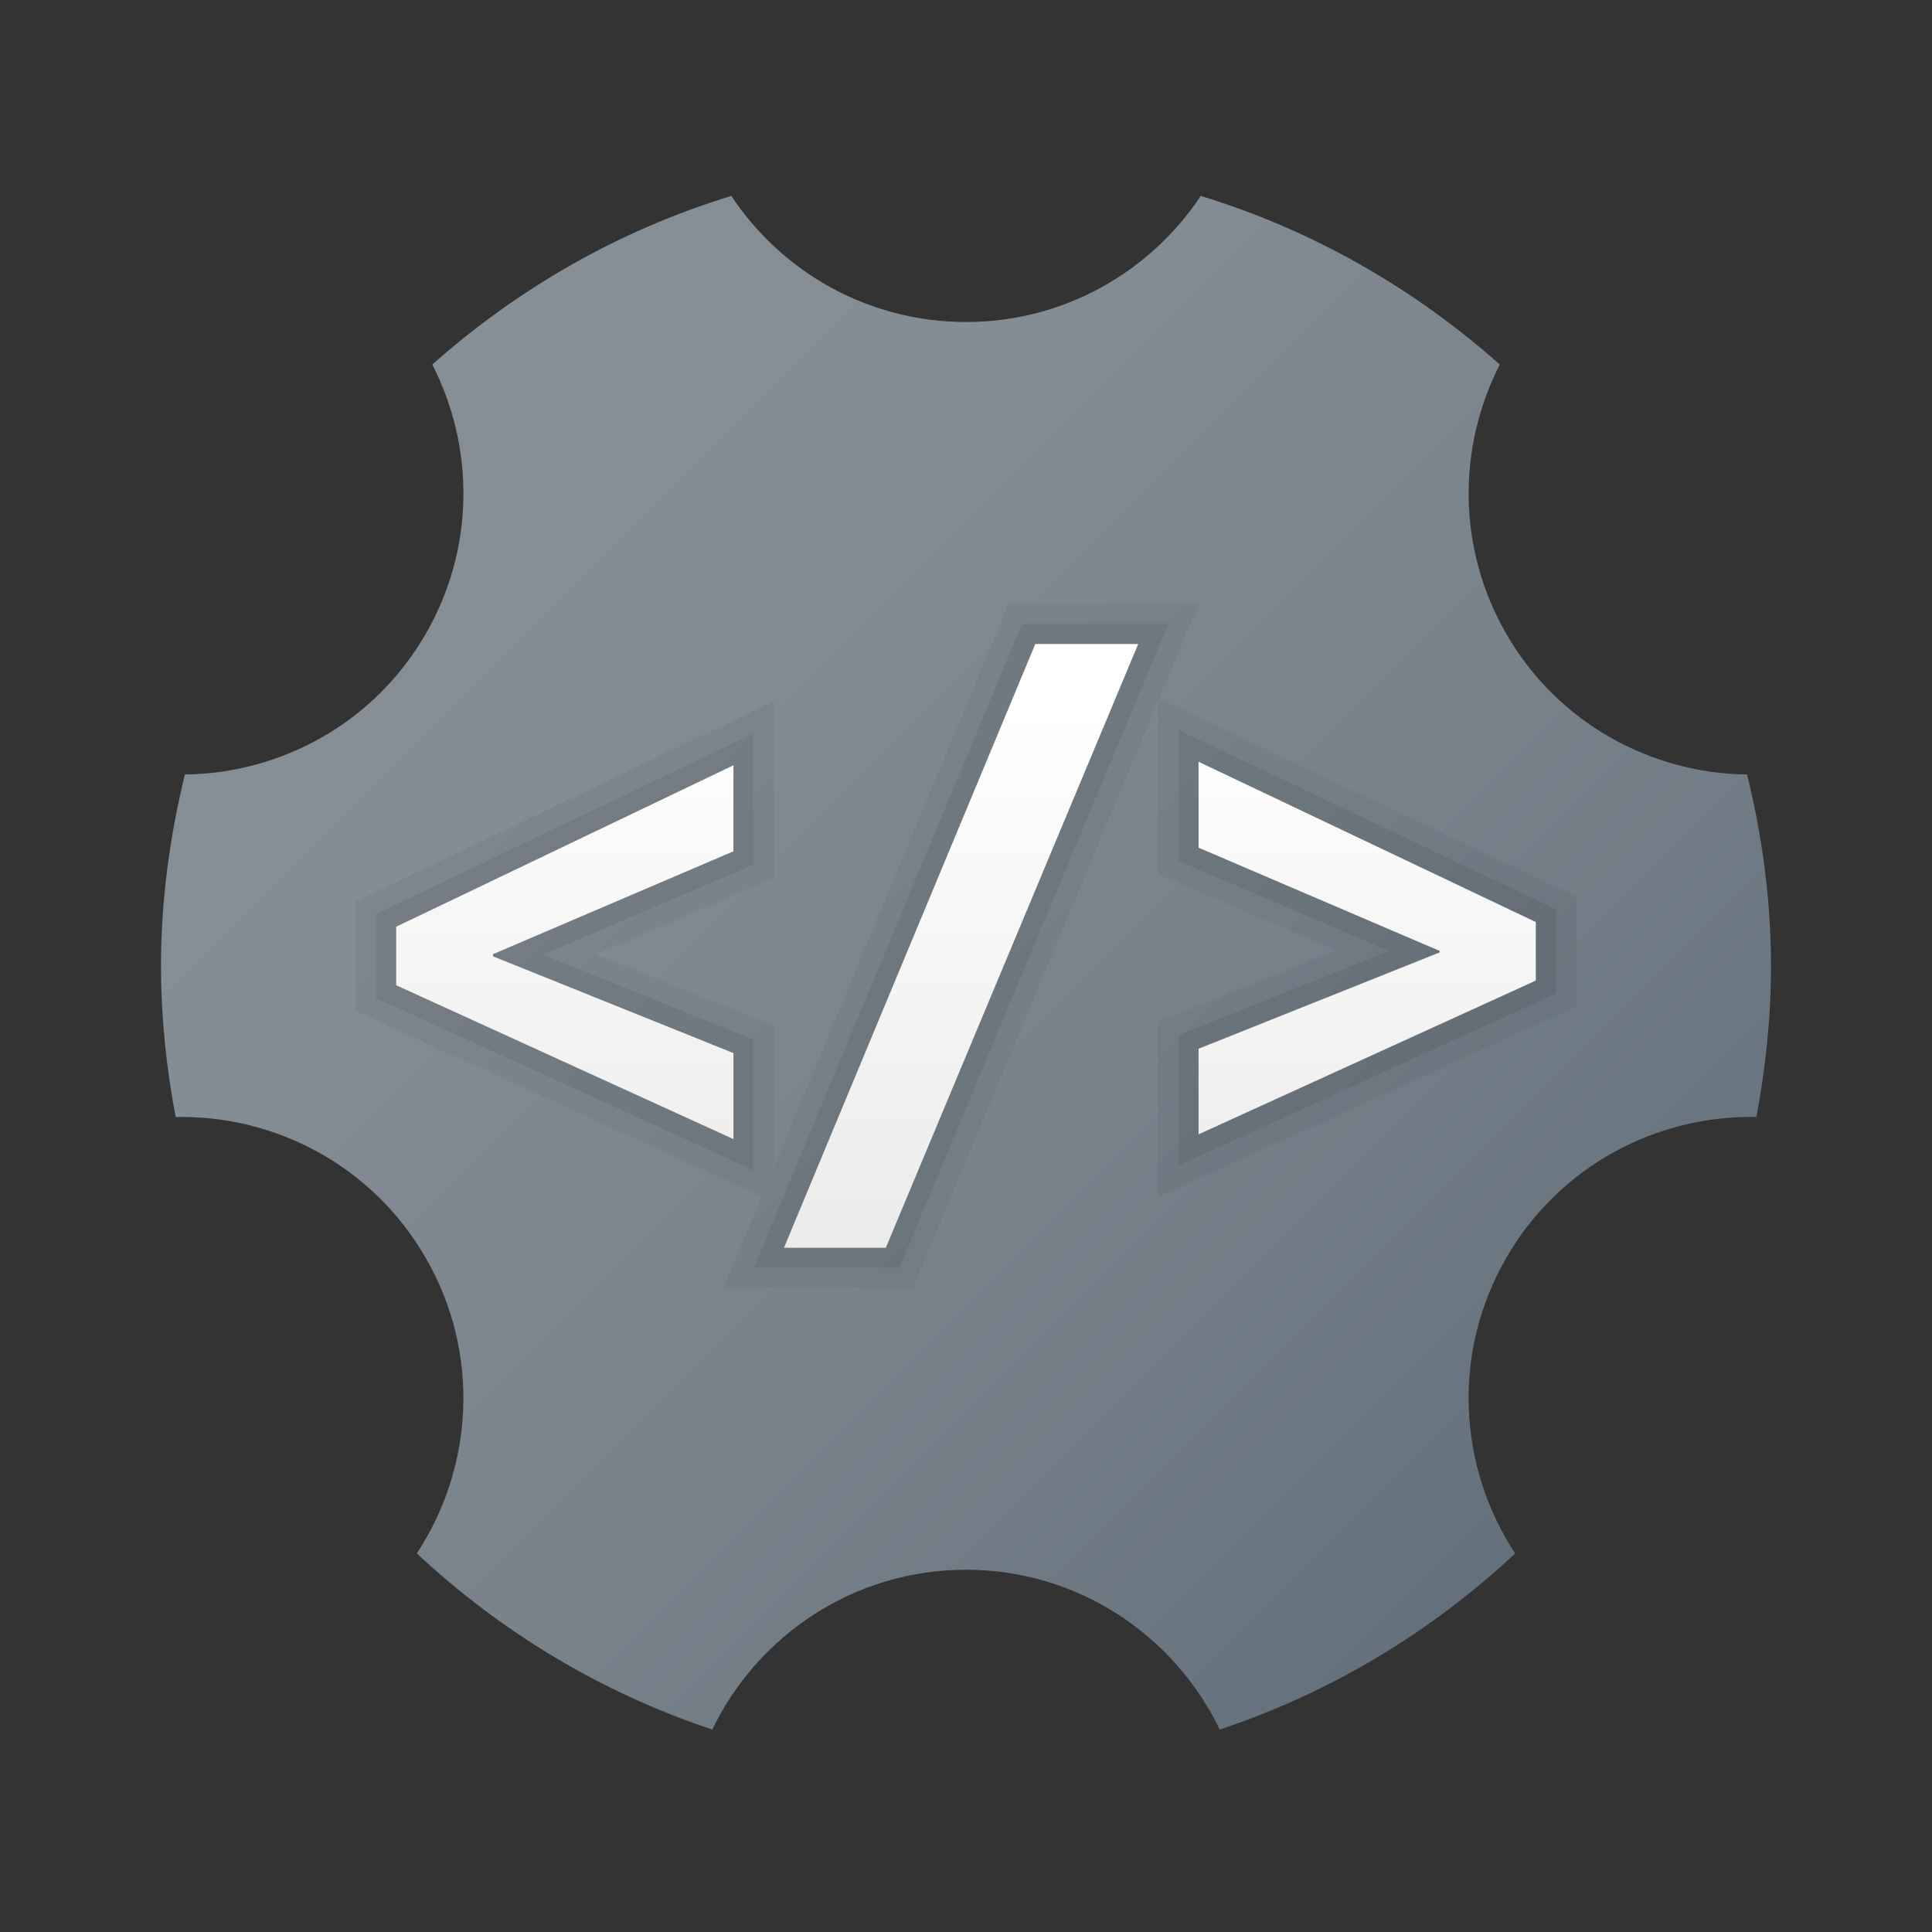 <svg width="24" height="24" viewBox="0 0 24 24" fill="none" xmlns="http://www.w3.org/2000/svg">
<rect x="0" y="0" width="24" height="24" fill="#333333" stroke="none"/>
<g id="backend-development">
<path id="Vector" d="M21.703 9.621C20.509 9.607 19.352 8.984 18.712 7.875C18.096 6.807 18.108 5.55 18.631 4.528C17.569 3.585 16.31 2.859 14.916 2.434C14.289 3.378 13.217 4 12 4C10.783 4 9.711 3.378 9.085 2.434C7.691 2.859 6.432 3.585 5.37 4.528C5.893 5.55 5.905 6.807 5.288 7.875C4.648 8.984 3.491 9.607 2.297 9.621C2.11 10.385 2 11.179 2 12C2 12.642 2.067 13.267 2.182 13.876C3.417 13.85 4.628 14.48 5.288 15.625C5.973 16.81 5.882 18.227 5.178 19.297C6.22 20.271 7.465 21.025 8.848 21.485C9.414 20.312 10.611 19.5 12 19.5C13.389 19.5 14.586 20.312 15.152 21.485C16.535 21.026 17.78 20.271 18.822 19.298C18.118 18.227 18.027 16.81 18.712 15.625C19.372 14.48 20.583 13.851 21.818 13.876C21.933 13.267 22 12.642 22 12C22 11.179 21.89 10.385 21.703 9.621Z" fill="url(#paint0_linear_206_10457)"/>
<g id="Group" opacity="0.05">
<path id="Vector_2" d="M9.111 9.507V10.575L6.124 11.853V11.88L9.111 13.082V14.15L4.922 12.239V11.512L9.111 9.507ZM9.611 8.713L8.896 9.056L4.706 11.061L4.422 11.197V11.512V12.239V12.56L4.715 12.694L8.904 14.604L9.611 14.927V14.15V13.082V12.745L9.298 12.618L7.396 11.853L9.308 11.034L9.611 10.905V10.575V9.507V8.713Z" fill="black"/>
<path id="Vector_3" d="M14.139 8L11.004 15.5H9.739L12.861 8H14.139ZM14.89 7.5H14.139H12.861H12.527L12.399 7.808L9.277 15.308L8.989 16H9.739H11.004H11.337L11.466 15.693L14.601 8.193L14.89 7.5Z" fill="black"/>
<path id="Vector_4" d="M14.889 9.463L19.078 11.454V12.181L14.889 14.091V13.028L17.885 11.831V11.813L14.889 10.53V9.463ZM14.389 8.671V9.463V10.53V10.86L14.691 10.99L16.599 11.806L14.703 12.565L14.389 12.69V13.028V14.091V14.869L15.096 14.546L19.285 12.636L19.578 12.502V12.181V11.454V11.138L19.293 11.002L15.103 9.011L14.389 8.671Z" fill="black"/>
</g>
<g id="Group_2" opacity="0.07">
<path id="Vector_5" d="M9.111 9.507V10.575L6.124 11.853V11.88L9.111 13.082V14.15L4.922 12.239V11.512L9.111 9.507ZM9.361 9.11L9.004 9.282L4.814 11.287L4.672 11.355V11.512V12.239V12.4L4.819 12.466L9.008 14.377L9.361 14.539V14.15V13.082V12.914L9.205 12.851L6.744 11.86L9.21 10.805L9.361 10.739V10.575V9.507V9.11Z" fill="black"/>
<path id="Vector_6" d="M14.139 8L11.004 15.5H9.739L12.861 8H14.139ZM14.515 7.75H14.139H12.861H12.694L12.63 7.904L9.508 15.404L9.364 15.75H9.739H11.005H11.171L11.235 15.597L14.37 8.097L14.515 7.75Z" fill="black"/>
<path id="Vector_7" d="M14.889 9.463L19.078 11.454V12.181L14.889 14.091V13.028L17.885 11.831V11.813L14.889 10.53V9.463ZM14.639 9.067V9.462V10.53V10.694L14.79 10.759L17.253 11.814L14.796 12.796L14.639 12.859V13.028V14.091V14.48L14.992 14.319L19.182 12.408L19.328 12.341V12.181V11.454V11.296L19.186 11.228L14.996 9.237L14.639 9.067Z" fill="black"/>
</g>
<path id="Vector_8" d="M9.111 14.15L4.922 12.239V11.512L9.111 9.507V10.575L6.124 11.853V11.88L9.111 13.082V14.15Z" fill="url(#paint1_linear_206_10457)"/>
<path id="Vector_9" d="M14.139 8L11.004 15.5H9.739L12.861 8H14.139Z" fill="url(#paint2_linear_206_10457)"/>
<path id="Vector_10" d="M19.078 12.181L14.889 14.091V13.028L17.885 11.831V11.813L14.889 10.53V9.463L19.078 11.454V12.181Z" fill="url(#paint3_linear_206_10457)"/>
</g>
<defs>
<linearGradient id="paint0_linear_206_10457" x1="2.663" y1="2.672" x2="19.041" y2="19.049" gradientUnits="userSpaceOnUse">
<stop stop-color="#889097"/>
<stop offset="0.331" stop-color="#848C94"/>
<stop offset="0.669" stop-color="#78828B"/>
<stop offset="1" stop-color="#64717C"/>
</linearGradient>
<linearGradient id="paint1_linear_206_10457" x1="7.017" y1="8.826" x2="7.017" y2="26.195" gradientUnits="userSpaceOnUse">
<stop stop-color="white"/>
<stop offset="0.242" stop-color="#F2F2F2"/>
<stop offset="1" stop-color="#CCCCCC"/>
</linearGradient>
<linearGradient id="paint2_linear_206_10457" x1="11.94" y1="8.826" x2="11.94" y2="26.195" gradientUnits="userSpaceOnUse">
<stop stop-color="white"/>
<stop offset="0.242" stop-color="#F2F2F2"/>
<stop offset="1" stop-color="#CCCCCC"/>
</linearGradient>
<linearGradient id="paint3_linear_206_10457" x1="16.983" y1="8.826" x2="16.983" y2="26.195" gradientUnits="userSpaceOnUse">
<stop stop-color="white"/>
<stop offset="0.242" stop-color="#F2F2F2"/>
<stop offset="1" stop-color="#CCCCCC"/>
</linearGradient>
</defs>
</svg>
